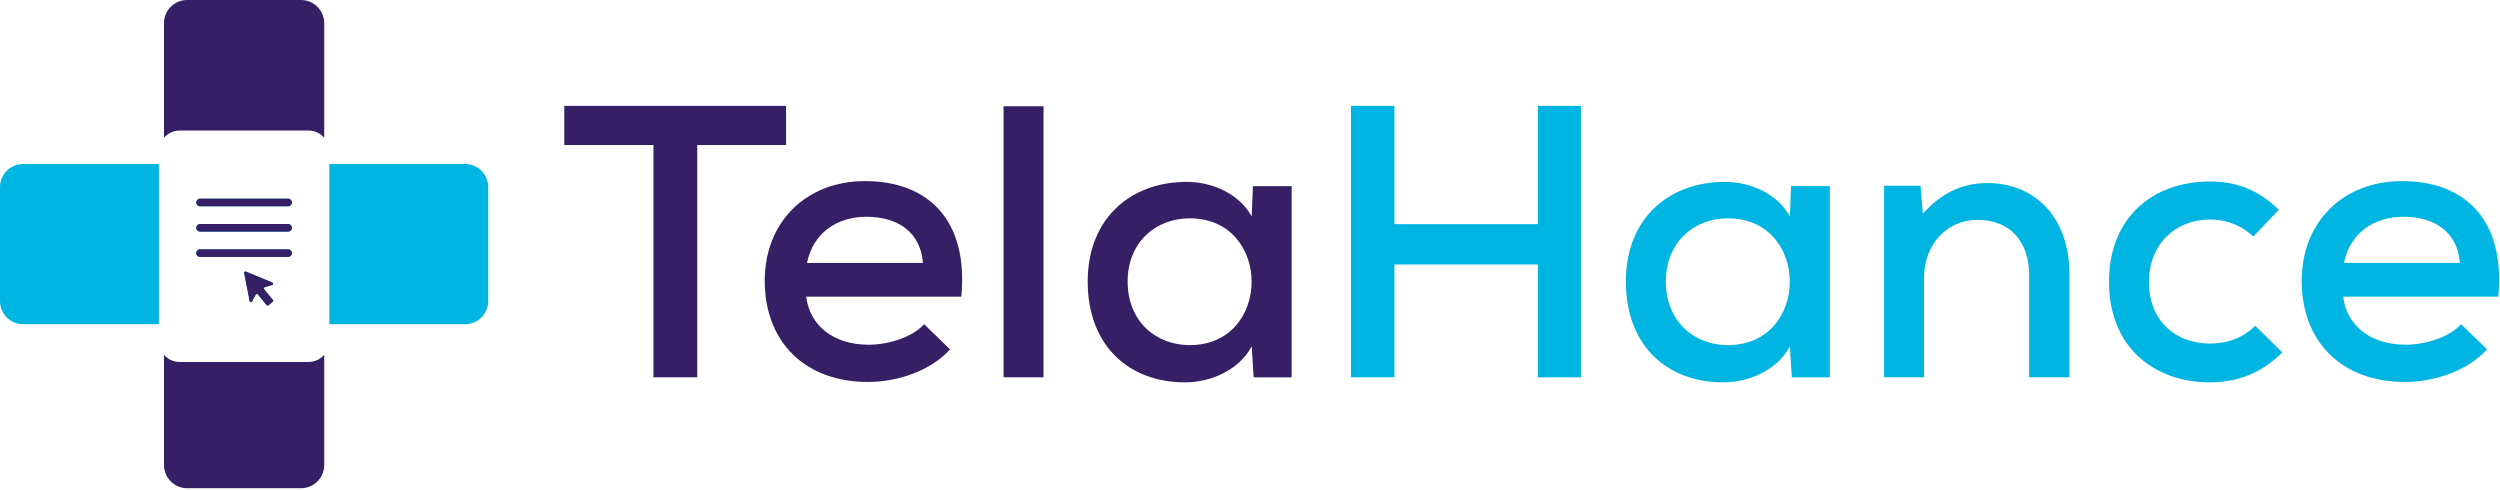 <?xml version="1.0" encoding="UTF-8" standalone="no"?>
<!DOCTYPE svg PUBLIC "-//W3C//DTD SVG 1.1//EN" "http://www.w3.org/Graphics/SVG/1.1/DTD/svg11.dtd">
<svg width="100%" height="100%" viewBox="0 0 1281 251" version="1.1"
    xmlns="http://www.w3.org/2000/svg"
    xmlns:xlink="http://www.w3.org/1999/xlink" xml:space="preserve"
    xmlns:serif="http://www.serif.com/" style="fill-rule:evenodd;clip-rule:evenodd;stroke-linejoin:round;stroke-miterlimit:2;">
    <path d="M334.831,74.318l-45.695,0l-0,-20.067l113.643,0l-0,20.067l-45.497,0l-0,119.009l-22.451,0l-0,-119.009Z" style="fill:#351f65;fill-rule:nonzero;"/>
    <path d="M472.909,134.717c-1.191,-15.497 -12.516,-23.643 -29.008,-23.643c-14.9,-0 -27.219,8.146 -30.396,23.643l59.404,-0Zm-59.802,17.285c1.788,14.901 14.106,24.636 31.988,24.636c9.933,-0 22.45,-3.775 28.411,-10.529l13.312,12.914c-10.133,11.126 -27.021,16.689 -42.121,16.689c-32.186,-0 -52.85,-20.465 -52.85,-51.855c-0,-29.802 20.863,-51.061 51.459,-51.061c31.59,-0 53.048,19.273 49.272,59.206l-79.471,-0Z" style="fill:#351f65;fill-rule:nonzero;"/>
    <rect x="514.23" y="54.45" width="20.465" height="138.877" style="fill:#351f65;"/>
    <path d="M577.803,144.254c0,20.266 14.307,32.583 31.79,32.583c42.318,-0 42.318,-64.968 0,-64.968c-17.483,-0 -31.79,12.319 -31.79,32.385m64.175,-48.875l19.868,-0l0,97.948l-19.471,-0l-0.994,-15.894c-6.557,12.517 -21.655,18.477 -33.775,18.477c-28.61,0.199 -50.266,-18.278 -50.266,-51.656c0,-32.782 22.451,-51.061 50.664,-51.061c13.907,-0 27.218,6.557 33.377,17.682l0.597,-15.496Z" style="fill:#351f65;fill-rule:nonzero;"/>
    <path d="M788.004,193.327l-0,-57.815l-73.511,0l-0,57.815l-22.252,0l-0,-139.076l22.252,0l-0,60.597l73.511,0l-0,-60.597l22.054,0l-0,139.076l-22.054,0Z" style="fill:#00b5e2;fill-rule:nonzero;"/>
    <path d="M853.566,144.254c0,20.266 14.306,32.583 31.789,32.583c42.318,-0 42.318,-64.968 0,-64.968c-17.483,-0 -31.789,12.319 -31.789,32.385m64.174,-48.875l19.868,-0l0,97.948l-19.471,-0l-0.994,-15.894c-6.556,12.517 -21.655,18.477 -33.775,18.477c-28.611,0.199 -50.266,-18.278 -50.266,-51.656c0,-32.782 22.451,-51.061 50.663,-51.061c13.908,-0 27.219,6.557 33.378,17.682l0.597,-15.496Z" style="fill:#00b5e2;fill-rule:nonzero;"/>
    <path d="M1039.72,193.327l0,-52.451c0,-16.889 -9.536,-28.213 -26.425,-28.213c-16.292,0 -27.418,13.312 -27.418,29.405l0,51.259l-20.465,0l0,-98.147l18.677,0l1.193,14.304c9.337,-10.53 20.265,-15.695 32.98,-15.695c23.841,0 42.12,16.888 42.12,46.888l0,52.65l-20.662,0Z" style="fill:#00b5e2;fill-rule:nonzero;"/>
    <path d="M1169.46,180.611c-10.927,10.729 -23.046,15.299 -37.152,15.299c-28.213,0 -51.657,-17.684 -51.657,-51.459c-0,-33.775 23.246,-51.457 51.657,-51.457c13.509,0 24.834,4.173 35.364,14.504l-13.112,13.709c-6.16,-5.961 -14.305,-8.742 -22.053,-8.742c-17.683,0 -31.393,12.516 -31.393,31.986c-0,20.663 14.307,31.591 31.194,31.591c8.344,0 16.888,-2.583 23.245,-9.14l13.907,13.709Z" style="fill:#00b5e2;fill-rule:nonzero;"/>
    <path d="M1260.45,134.717c-1.191,-15.497 -12.517,-23.643 -29.008,-23.643c-14.9,-0 -27.219,8.146 -30.398,23.643l59.406,-0Zm-59.803,17.285c1.788,14.901 14.107,24.636 31.988,24.636c9.934,-0 22.451,-3.775 28.412,-10.529l13.31,12.914c-10.133,11.126 -27.019,16.689 -42.12,16.689c-32.185,-0 -52.849,-20.465 -52.849,-51.855c-0,-29.802 20.862,-51.061 51.459,-51.061c31.589,-0 53.048,19.273 49.272,59.206l-79.472,-0Z" style="fill:#00b5e2;fill-rule:nonzero;"/>
    <path d="M166.135,11.895l-0,58.695c-1.957,-2.275 -4.861,-3.709 -8.096,-3.709l-65.921,-0c-3.235,-0 -6.14,1.434 -8.096,3.709l-0,-58.695c-0,-6.566 5.329,-11.895 11.894,-11.895l58.324,0c6.566,0 11.895,5.329 11.895,11.895" style="fill:#351f65;fill-rule:nonzero;"/>
    <path d="M166.135,181.787l-0,56.481c-0,6.571 -5.329,11.895 -11.895,11.895l-58.324,-0c-6.565,-0 -11.894,-5.324 -11.894,-11.895l-0,-56.481c1.962,2.268 4.861,3.703 8.096,3.703l65.921,0c3.235,0 6.133,-1.435 8.096,-3.703" style="fill:#351f65;fill-rule:nonzero;"/>
    <path d="M11.895,84.028l69.51,-0l0,82.107l-69.51,-0c-6.572,-0 -11.895,-5.323 -11.895,-11.895l0,-58.317c0,-6.572 5.323,-11.895 11.895,-11.895" style="fill:#00b5e2;fill-rule:nonzero;"/>
    <path d="M250.157,95.923l-0,58.317c-0,6.572 -5.323,11.895 -11.895,11.895l-69.51,0l-0,-82.107l69.51,-0c6.572,-0 11.895,5.323 11.895,11.895" style="fill:#00b5e2;fill-rule:nonzero;"/>
    <path d="M139.848,153.711c0.228,0.276 0.186,0.69 -0.09,0.912l-1.11,0.913l-1.111,0.906c-0.275,0.228 -0.684,0.186 -0.911,-0.09l-4.514,-5.516c-0.288,-0.354 -0.852,-0.3 -1.074,0.108l-1.908,3.541c-0.295,0.54 -1.099,0.42 -1.213,-0.18l-2.827,-14.44c-0.096,-0.504 0.408,-0.924 0.888,-0.726l13.594,5.629c0.564,0.234 0.522,1.045 -0.06,1.225l-3.859,1.17c-0.444,0.138 -0.606,0.678 -0.312,1.038l4.507,5.51Z" style="fill:#00b5e2;fill-rule:nonzero;"/>
    <path d="M139.758,154.623l-1.11,0.912l-1.111,0.906c-0.275,0.228 -0.684,0.186 -0.911,-0.09l-4.514,-5.515c-0.288,-0.354 -0.852,-0.3 -1.074,0.108l-1.909,3.541c-0.294,0.54 -1.098,0.42 -1.212,-0.18l-2.827,-14.44c-0.096,-0.504 0.408,-0.924 0.888,-0.726l13.594,5.629c0.564,0.235 0.522,1.045 -0.06,1.225l-3.859,1.17c-0.444,0.138 -0.606,0.678 -0.312,1.038l4.507,5.51c0.228,0.276 0.186,0.69 -0.09,0.912" style="fill:#351f65;fill-rule:nonzero;"/>
    <path d="M149.601,129.7c-0,0.534 -0.216,1.026 -0.571,1.374c-0.354,0.354 -0.834,0.57 -1.374,0.57l-45.156,-0c-1.073,-0 -1.944,-0.87 -1.944,-1.944c-0,-0.535 0.216,-1.027 0.57,-1.375c0.354,-0.354 0.835,-0.57 1.374,-0.57l45.156,-0c1.074,-0 1.945,0.87 1.945,1.945" style="fill:#00b5e2;fill-rule:nonzero;"/>
    <path d="M149.601,129.7c-0,0.534 -0.216,1.026 -0.571,1.374c-0.354,0.354 -0.834,0.57 -1.374,0.57l-45.156,-0c-1.073,-0 -1.944,-0.87 -1.944,-1.944c-0,-0.535 0.216,-1.027 0.57,-1.375c0.354,-0.354 0.835,-0.57 1.374,-0.57l45.156,-0c1.074,-0 1.945,0.87 1.945,1.945" style="fill:#351f65;fill-rule:nonzero;"/>
    <path d="M149.601,116.724c-0,0.534 -0.216,1.026 -0.571,1.374c-0.354,0.354 -0.834,0.571 -1.374,0.571l-45.156,-0c-1.073,-0 -1.944,-0.871 -1.944,-1.945c-0,-0.534 0.216,-1.026 0.57,-1.38c0.354,-0.354 0.835,-0.571 1.374,-0.571l45.156,0c1.074,0 1.945,0.877 1.945,1.951" style="fill:#00b5e2;fill-rule:nonzero;"/>
    <path d="M149.601,116.724c-0,0.534 -0.216,1.026 -0.571,1.374c-0.354,0.354 -0.834,0.571 -1.374,0.571l-45.156,-0c-1.073,-0 -1.944,-0.871 -1.944,-1.945c-0,-0.534 0.216,-1.026 0.57,-1.38c0.354,-0.354 0.835,-0.571 1.374,-0.571l45.156,0c1.074,0 1.945,0.877 1.945,1.951" style="fill:#351f65;fill-rule:nonzero;"/>
    <path d="M149.601,103.749c-0,0.534 -0.216,1.026 -0.571,1.374c-0.354,0.354 -0.834,0.571 -1.374,0.571l-45.156,-0c-1.073,-0 -1.944,-0.871 -1.944,-1.945c-0,-0.534 0.216,-1.027 0.57,-1.381c0.354,-0.354 0.835,-0.57 1.374,-0.57l45.156,0c1.074,0 1.945,0.877 1.945,1.951" style="fill:#00b5e2;fill-rule:nonzero;"/>
    <path d="M149.601,103.749c-0,0.534 -0.216,1.026 -0.571,1.374c-0.354,0.354 -0.834,0.571 -1.374,0.571l-45.156,-0c-1.073,-0 -1.944,-0.871 -1.944,-1.945c-0,-0.534 0.216,-1.027 0.57,-1.381c0.354,-0.354 0.835,-0.57 1.374,-0.57l45.156,0c1.074,0 1.945,0.877 1.945,1.951" style="fill:#351f65;fill-rule:nonzero;"/>
</svg>
